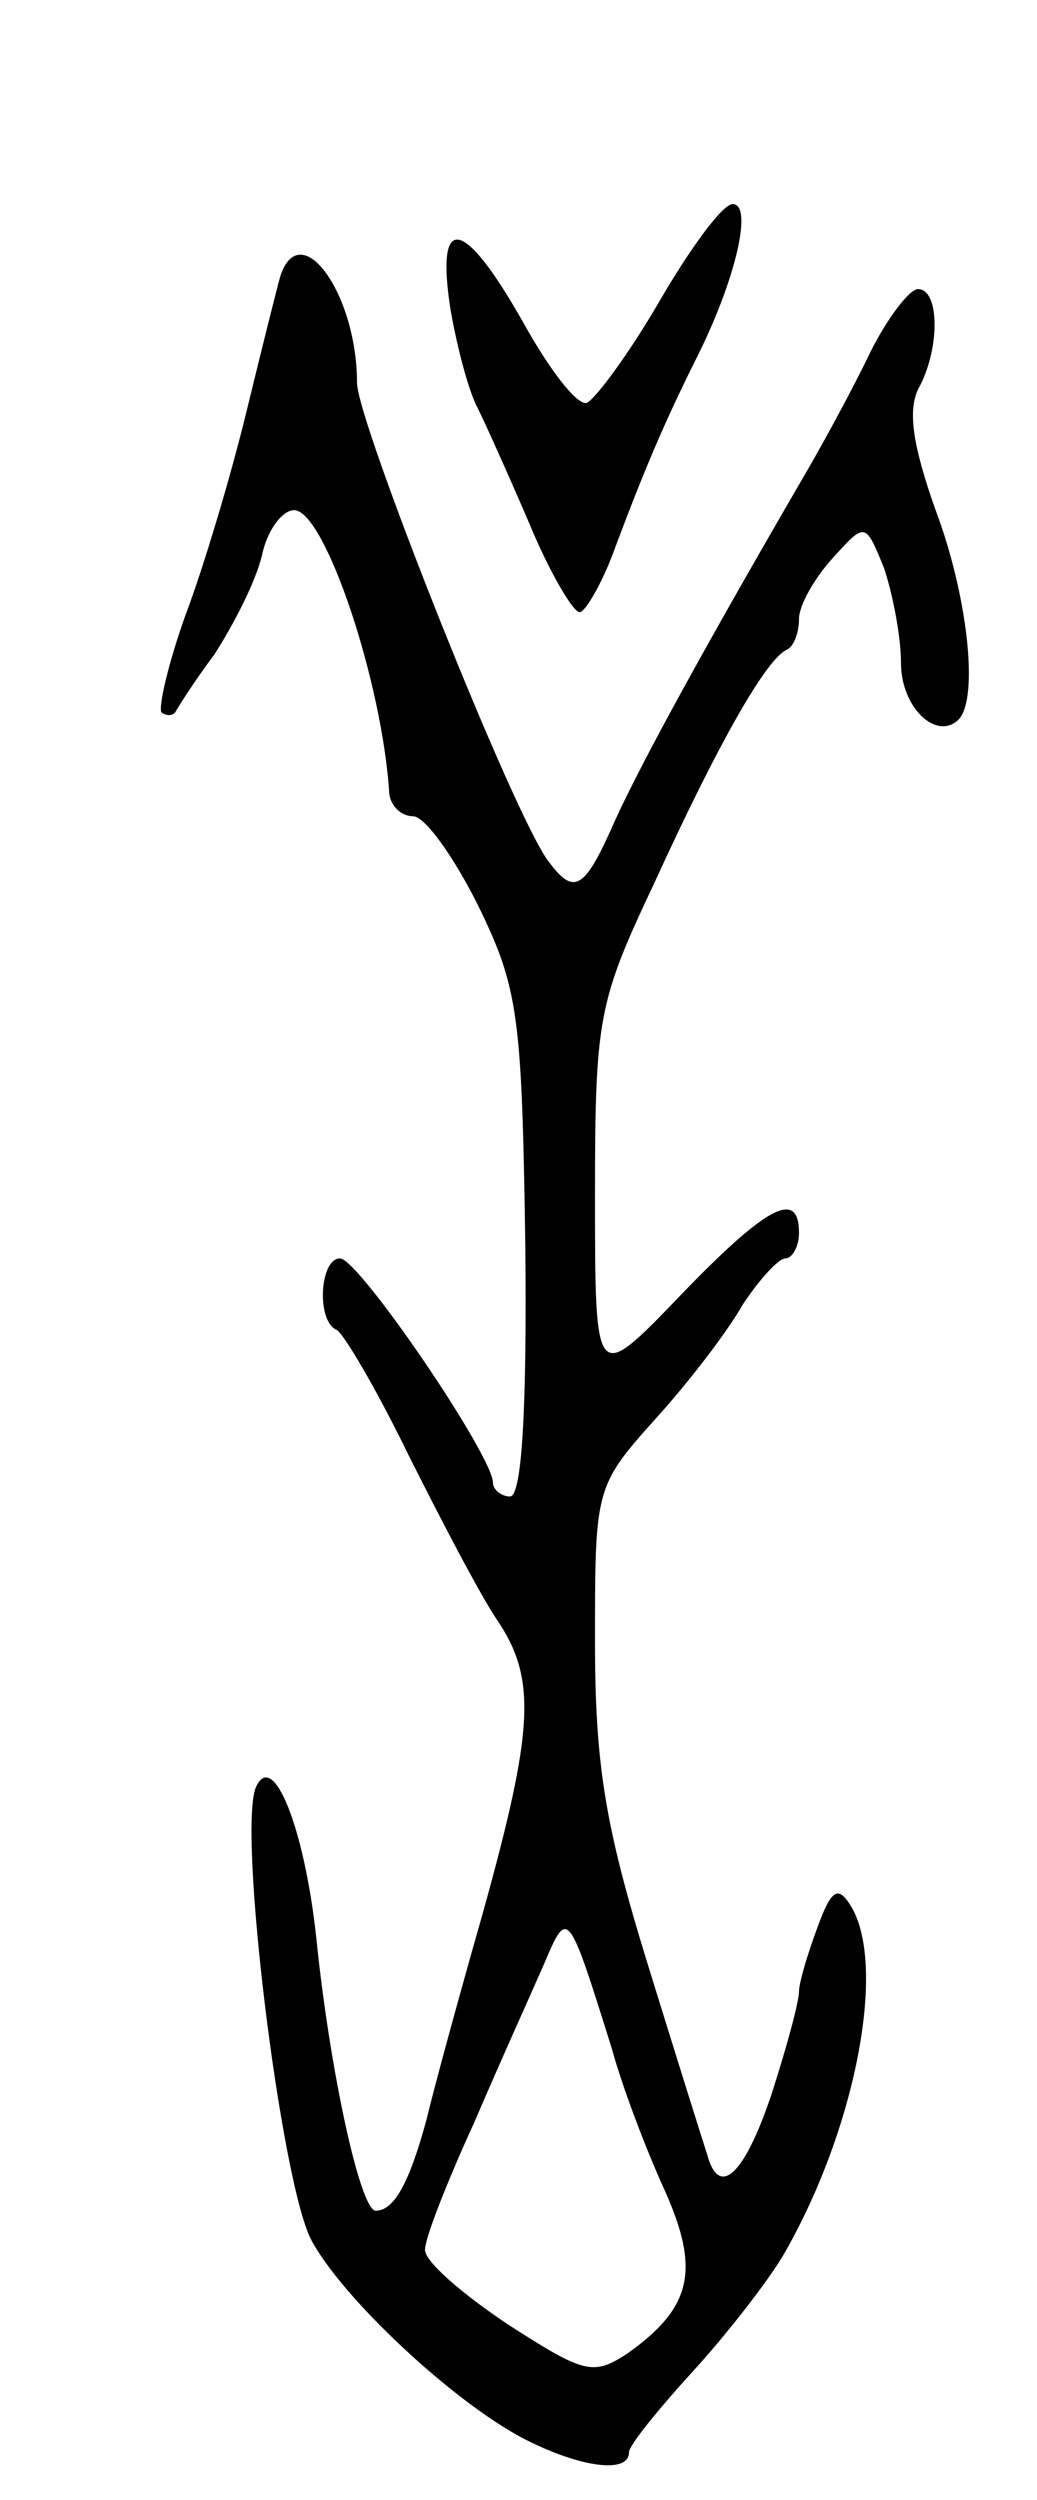 <svg version="1.0" xmlns="http://www.w3.org/2000/svg"
 width="61pt" height="147pt" viewBox="0 0 61 147"
 preserveAspectRatio="xMidYMid meet">
<g transform="translate(0,147) scale(0.1,-0.1)"
fill="#000000" stroke="none">
<path d="M388 1293 c-18 -31 -38 -58 -43 -60 -6 -1 -22 20 -37 47 -35 62 -52
66 -43 8 4 -23 11 -49 16 -58 4 -8 18 -39 30 -67 12 -29 26 -53 30 -53 3 0 12
15 19 33 19 51 31 79 50 117 23 46 33 90 21 90 -6 0 -25 -26 -43 -57z"/>
<path d="M165 1308 c-2 -7 -11 -43 -20 -80 -9 -37 -25 -91 -36 -120 -10 -28
-16 -54 -14 -57 3 -2 6 -2 8 0 1 2 11 18 23 34 11 17 24 42 28 58 3 15 12 27
19 27 18 0 52 -101 56 -167 1 -7 7 -13 14 -13 7 0 24 -24 38 -52 24 -49 26
-65 28 -200 1 -97 -2 -148 -9 -148 -5 0 -10 4 -10 8 0 16 -79 132 -90 132 -12
0 -14 -37 -2 -42 4 -2 23 -34 42 -73 19 -38 42 -82 52 -97 24 -35 22 -65 -8
-173 -14 -49 -29 -104 -33 -121 -10 -37 -19 -54 -30 -54 -9 0 -27 82 -35 161
-7 64 -25 109 -35 89 -12 -21 14 -232 32 -267 18 -34 83 -95 125 -117 33 -17
62 -21 62 -8 0 4 17 25 38 48 20 22 45 54 54 70 42 74 60 170 38 204 -7 11
-11 9 -19 -13 -6 -16 -11 -33 -11 -38 0 -6 -7 -32 -16 -60 -16 -48 -31 -62
-38 -36 -2 6 -18 57 -35 112 -25 81 -31 117 -31 190 0 89 0 91 35 130 20 22
43 52 52 68 10 15 21 27 25 27 4 0 8 7 8 15 0 26 -19 16 -70 -37 -50 -52 -50
-52 -50 59 0 105 2 114 35 184 38 83 66 132 78 137 4 2 7 10 7 18 0 8 9 24 20
36 19 21 19 21 30 -6 5 -15 10 -40 10 -56 0 -26 21 -46 34 -33 12 13 5 74 -14
124 -13 37 -16 57 -10 70 13 23 13 59 0 59 -5 0 -18 -17 -28 -37 -10 -21 -29
-56 -42 -78 -54 -93 -92 -162 -108 -197 -18 -41 -24 -45 -39 -25 -20 25 -113
259 -113 282 0 52 -33 98 -45 63z m195 -1043 c6 -22 20 -59 31 -83 21 -47 16
-69 -22 -96 -20 -13 -25 -12 -70 17 -27 18 -49 37 -49 44 0 7 13 40 29 75 15
35 34 77 41 93 14 33 14 33 40 -50z"/>
</g>
</svg>
